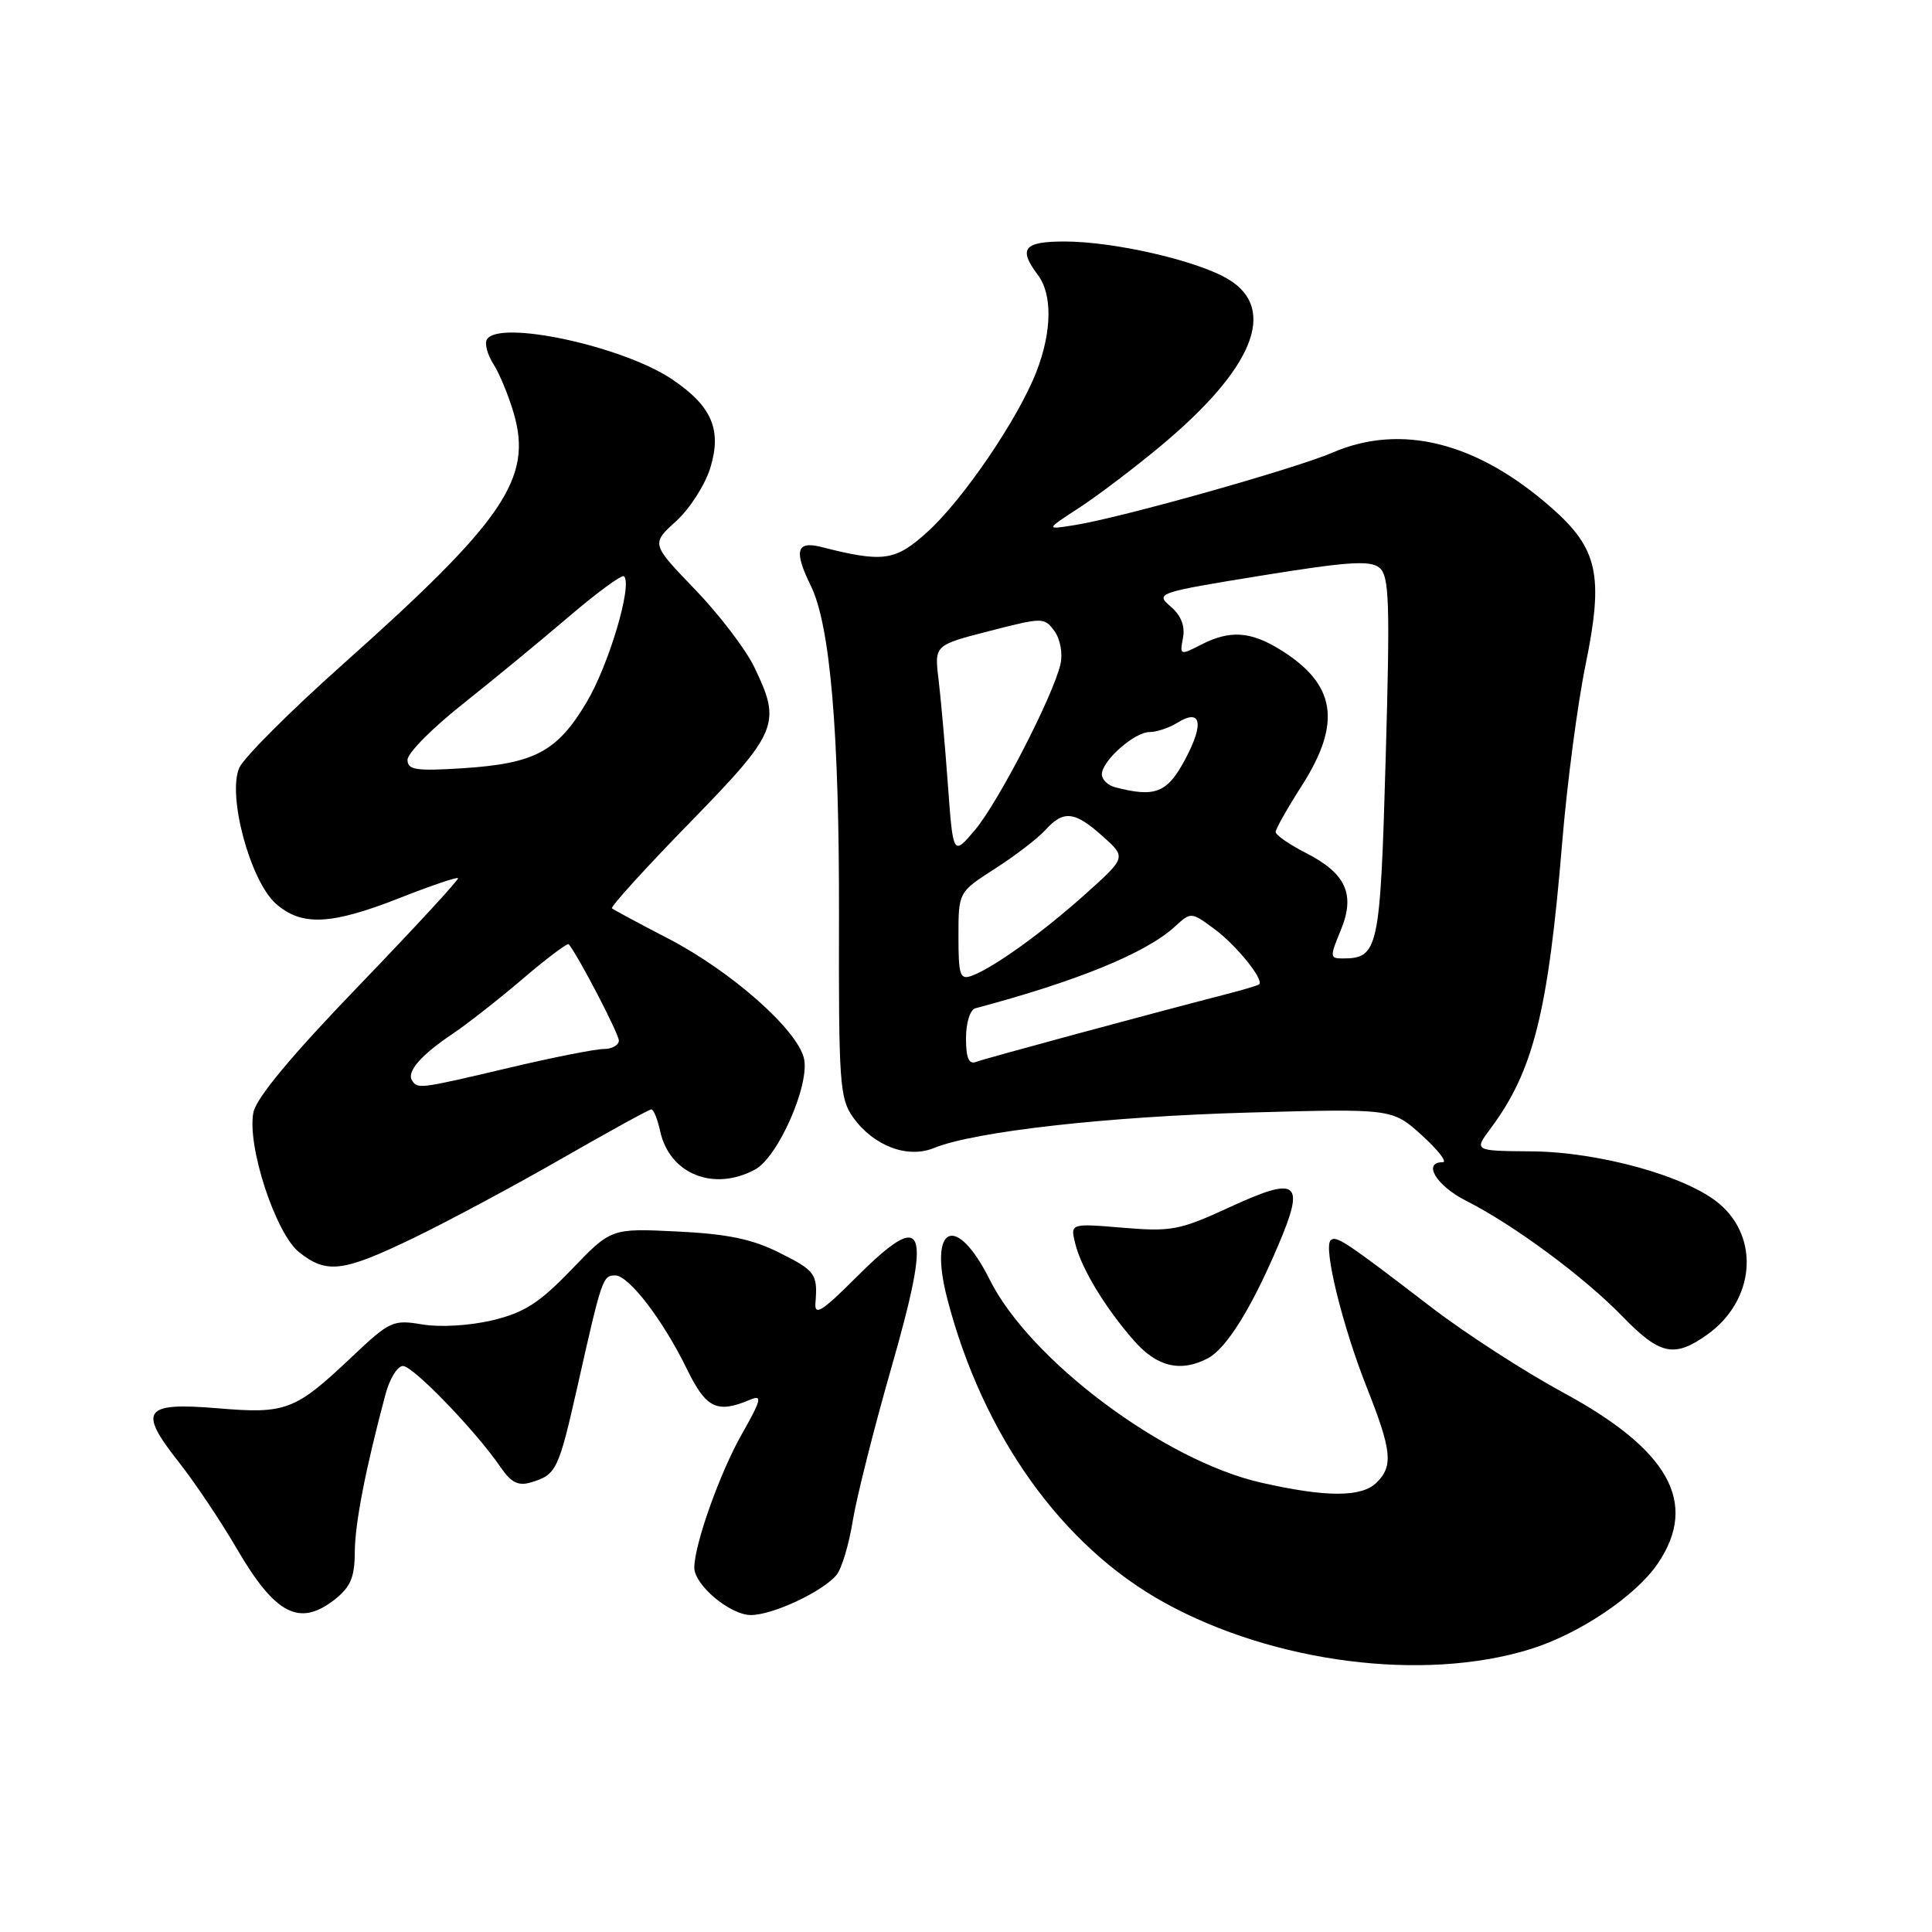 <?xml version="1.0" encoding="UTF-8" standalone="no"?>
<!DOCTYPE svg PUBLIC "-//W3C//DTD SVG 1.1//EN" "http://www.w3.org/Graphics/SVG/1.1/DTD/svg11.dtd" >
<svg xmlns="http://www.w3.org/2000/svg" xmlns:xlink="http://www.w3.org/1999/xlink" version="1.1" viewBox="0 0 256 256">
 <g >
 <path fill="currentColor"
d=" M 202.65 218.56 C 209.22 216.55 216.80 211.46 219.72 207.10 C 225.07 199.12 221.15 192.10 207.09 184.50 C 202.01 181.75 194.17 176.68 189.67 173.23 C 178.23 164.45 177.02 163.65 176.31 164.36 C 175.33 165.33 177.89 175.72 181.10 183.83 C 184.42 192.20 184.63 194.23 182.43 196.43 C 180.44 198.42 175.75 198.42 167.07 196.45 C 154.24 193.53 136.47 180.23 131.14 169.56 C 126.70 160.68 122.99 162.32 125.51 172.06 C 130.22 190.20 140.73 204.90 154.35 212.39 C 168.83 220.35 188.56 222.87 202.65 218.56 Z  M 44.37 211.93 C 46.45 210.28 47.00 208.99 47.01 205.68 C 47.03 201.88 48.42 194.70 51.08 184.75 C 51.63 182.69 52.67 181.00 53.39 181.00 C 54.74 181.00 63.05 189.61 66.33 194.41 C 67.72 196.44 68.68 196.93 70.33 196.43 C 73.75 195.40 73.99 194.89 76.59 183.38 C 79.74 169.39 79.87 169.00 81.52 169.00 C 83.32 169.00 87.85 174.91 91.00 181.37 C 93.57 186.64 94.99 187.33 99.42 185.46 C 101.05 184.78 100.88 185.47 98.27 190.08 C 95.38 195.17 92.00 204.68 92.00 207.73 C 92.00 210.02 96.75 214.00 99.49 214.00 C 102.40 214.00 109.00 210.91 110.85 208.68 C 111.52 207.87 112.49 204.66 112.99 201.54 C 113.50 198.42 115.78 189.36 118.06 181.41 C 123.58 162.15 122.72 159.98 113.29 169.41 C 108.93 173.77 107.91 174.40 108.05 172.66 C 108.36 168.80 108.06 168.38 103.25 165.98 C 99.66 164.18 96.36 163.50 89.74 163.18 C 80.98 162.75 80.98 162.75 75.73 168.22 C 71.47 172.65 69.49 173.92 65.27 174.94 C 62.26 175.66 58.33 175.89 55.98 175.50 C 52.09 174.84 51.65 175.04 46.67 179.75 C 39.08 186.93 37.94 187.37 28.80 186.60 C 19.03 185.79 18.26 186.86 23.67 193.71 C 25.78 196.38 29.24 201.54 31.36 205.18 C 36.47 213.95 39.68 215.61 44.37 211.93 Z  M 160.08 179.96 C 162.52 178.65 165.81 173.38 169.34 165.09 C 173.00 156.52 172.04 155.76 162.91 159.97 C 156.33 163.01 155.20 163.22 148.78 162.68 C 141.81 162.10 141.81 162.10 142.48 164.80 C 143.31 168.13 146.46 173.32 150.31 177.70 C 153.33 181.14 156.50 181.87 160.08 179.96 Z  M 226.21 176.85 C 232.49 172.38 233.25 164.08 227.80 159.49 C 223.48 155.85 211.91 152.63 202.89 152.56 C 195.29 152.50 195.29 152.50 197.53 149.50 C 203.19 141.90 205.14 134.12 207.01 111.50 C 207.65 103.80 209.03 93.28 210.09 88.12 C 212.52 76.24 211.76 72.72 205.58 67.28 C 195.72 58.60 185.68 56.06 176.60 59.96 C 171.53 62.13 148.75 68.55 142.50 69.56 C 138.50 70.21 138.50 70.21 143.00 67.28 C 145.47 65.67 150.34 61.98 153.80 59.09 C 166.09 48.85 169.30 40.97 162.79 37.02 C 158.74 34.56 147.67 32.00 141.05 32.00 C 135.65 32.00 134.89 32.95 137.53 36.44 C 139.46 39.00 139.39 43.95 137.34 49.23 C 134.93 55.46 127.62 66.20 122.89 70.48 C 118.60 74.36 117.06 74.57 108.75 72.46 C 105.53 71.65 105.18 73.03 107.43 77.60 C 110.01 82.82 111.22 97.06 111.17 121.42 C 111.12 143.45 111.26 145.56 113.03 148.04 C 115.74 151.84 120.24 153.55 123.75 152.12 C 129.13 149.92 146.77 147.94 165.50 147.42 C 184.50 146.89 184.50 146.89 188.42 150.45 C 190.57 152.40 191.81 154.00 191.17 154.00 C 188.44 154.00 190.33 157.12 194.25 159.10 C 200.52 162.26 209.89 169.18 214.96 174.41 C 219.95 179.55 221.84 179.96 226.21 176.85 Z  M 54.86 164.01 C 59.39 161.82 68.21 157.09 74.45 153.51 C 80.68 149.93 86.02 147.00 86.31 147.00 C 86.60 147.00 87.13 148.30 87.48 149.90 C 88.72 155.56 94.55 157.92 100.03 154.98 C 103.11 153.34 107.37 143.62 106.52 140.20 C 105.56 136.36 96.88 128.70 88.59 124.39 C 84.69 122.37 81.31 120.55 81.09 120.36 C 80.86 120.17 85.47 115.09 91.34 109.07 C 103.14 96.97 103.58 95.90 99.93 88.36 C 98.79 86.01 95.26 81.38 92.07 78.08 C 86.28 72.06 86.28 72.06 89.60 69.05 C 91.42 67.39 93.47 64.18 94.15 61.90 C 95.65 56.90 94.29 53.79 89.07 50.27 C 82.55 45.87 66.15 42.33 64.52 44.97 C 64.19 45.51 64.57 46.97 65.37 48.22 C 66.17 49.47 67.39 52.41 68.07 54.75 C 70.60 63.40 66.80 68.98 45.42 88.03 C 38.51 94.19 32.34 100.35 31.72 101.71 C 30.08 105.32 33.14 116.72 36.56 119.75 C 39.97 122.75 43.87 122.57 52.95 118.99 C 57.04 117.38 60.53 116.19 60.69 116.36 C 60.86 116.52 54.95 122.92 47.58 130.58 C 38.69 139.80 33.96 145.47 33.58 147.39 C 32.69 151.78 36.52 163.48 39.66 165.95 C 43.32 168.83 45.46 168.55 54.86 164.01 Z  M 128.00 137.58 C 128.00 135.51 128.54 133.79 129.25 133.60 C 142.74 130.01 151.85 126.29 155.66 122.79 C 157.82 120.82 157.83 120.82 160.93 123.11 C 163.85 125.27 167.55 129.86 166.83 130.44 C 166.65 130.58 164.70 131.17 162.50 131.73 C 151.75 134.51 130.49 140.26 129.32 140.71 C 128.38 141.07 128.00 140.18 128.00 137.58 Z  M 127.00 124.07 C 127.00 118.21 127.00 118.21 131.86 115.09 C 134.53 113.38 137.52 111.08 138.51 109.99 C 140.92 107.32 142.39 107.48 146.10 110.80 C 149.24 113.60 149.24 113.60 143.89 118.41 C 138.19 123.53 131.63 128.25 128.75 129.30 C 127.21 129.86 127.00 129.23 127.00 124.07 Z  M 177.63 123.33 C 179.63 118.54 178.39 115.75 173.04 113.02 C 170.82 111.89 169.01 110.63 169.03 110.23 C 169.04 109.83 170.61 107.05 172.53 104.05 C 177.83 95.73 177.01 90.64 169.63 86.08 C 165.66 83.63 162.93 83.47 159.10 85.45 C 156.38 86.85 156.31 86.82 156.75 84.53 C 157.05 82.95 156.50 81.55 155.11 80.36 C 153.06 78.61 153.33 78.51 167.14 76.27 C 178.56 74.42 181.56 74.22 182.78 75.23 C 184.09 76.32 184.20 79.73 183.61 100.49 C 182.88 125.96 182.66 127.00 177.86 127.00 C 176.22 127.00 176.21 126.75 177.63 123.33 Z  M 125.60 103.96 C 125.22 98.76 124.66 92.47 124.36 90.00 C 123.81 85.49 123.81 85.49 131.08 83.62 C 138.18 81.79 138.37 81.79 139.72 83.62 C 140.49 84.69 140.84 86.58 140.52 88.00 C 139.56 92.18 132.30 106.28 129.20 109.96 C 126.29 113.41 126.29 113.41 125.60 103.96 Z  M 147.75 104.31 C 146.79 104.06 146.00 103.29 146.00 102.60 C 146.00 100.82 150.31 97.00 152.33 97.00 C 153.26 97.00 154.90 96.45 155.97 95.79 C 159.13 93.81 159.60 95.80 157.08 100.55 C 154.68 105.07 153.10 105.71 147.75 104.31 Z  M 54.59 143.15 C 53.87 141.99 55.81 139.77 60.00 136.97 C 61.92 135.68 66.10 132.40 69.29 129.68 C 72.47 126.96 75.21 124.91 75.37 125.12 C 76.72 126.83 82.00 136.98 82.00 137.87 C 82.00 138.49 81.10 139.00 79.99 139.00 C 78.89 139.00 73.22 140.12 67.40 141.50 C 55.53 144.30 55.32 144.33 54.59 143.15 Z  M 54.00 100.67 C 54.00 99.80 57.26 96.50 61.25 93.34 C 65.24 90.17 71.58 84.95 75.35 81.73 C 79.12 78.51 82.42 76.09 82.69 76.36 C 83.83 77.50 80.66 88.16 77.70 93.10 C 73.81 99.61 70.85 101.18 61.27 101.80 C 55.10 102.19 54.00 102.02 54.00 100.67 Z "/>
</g>
</svg>